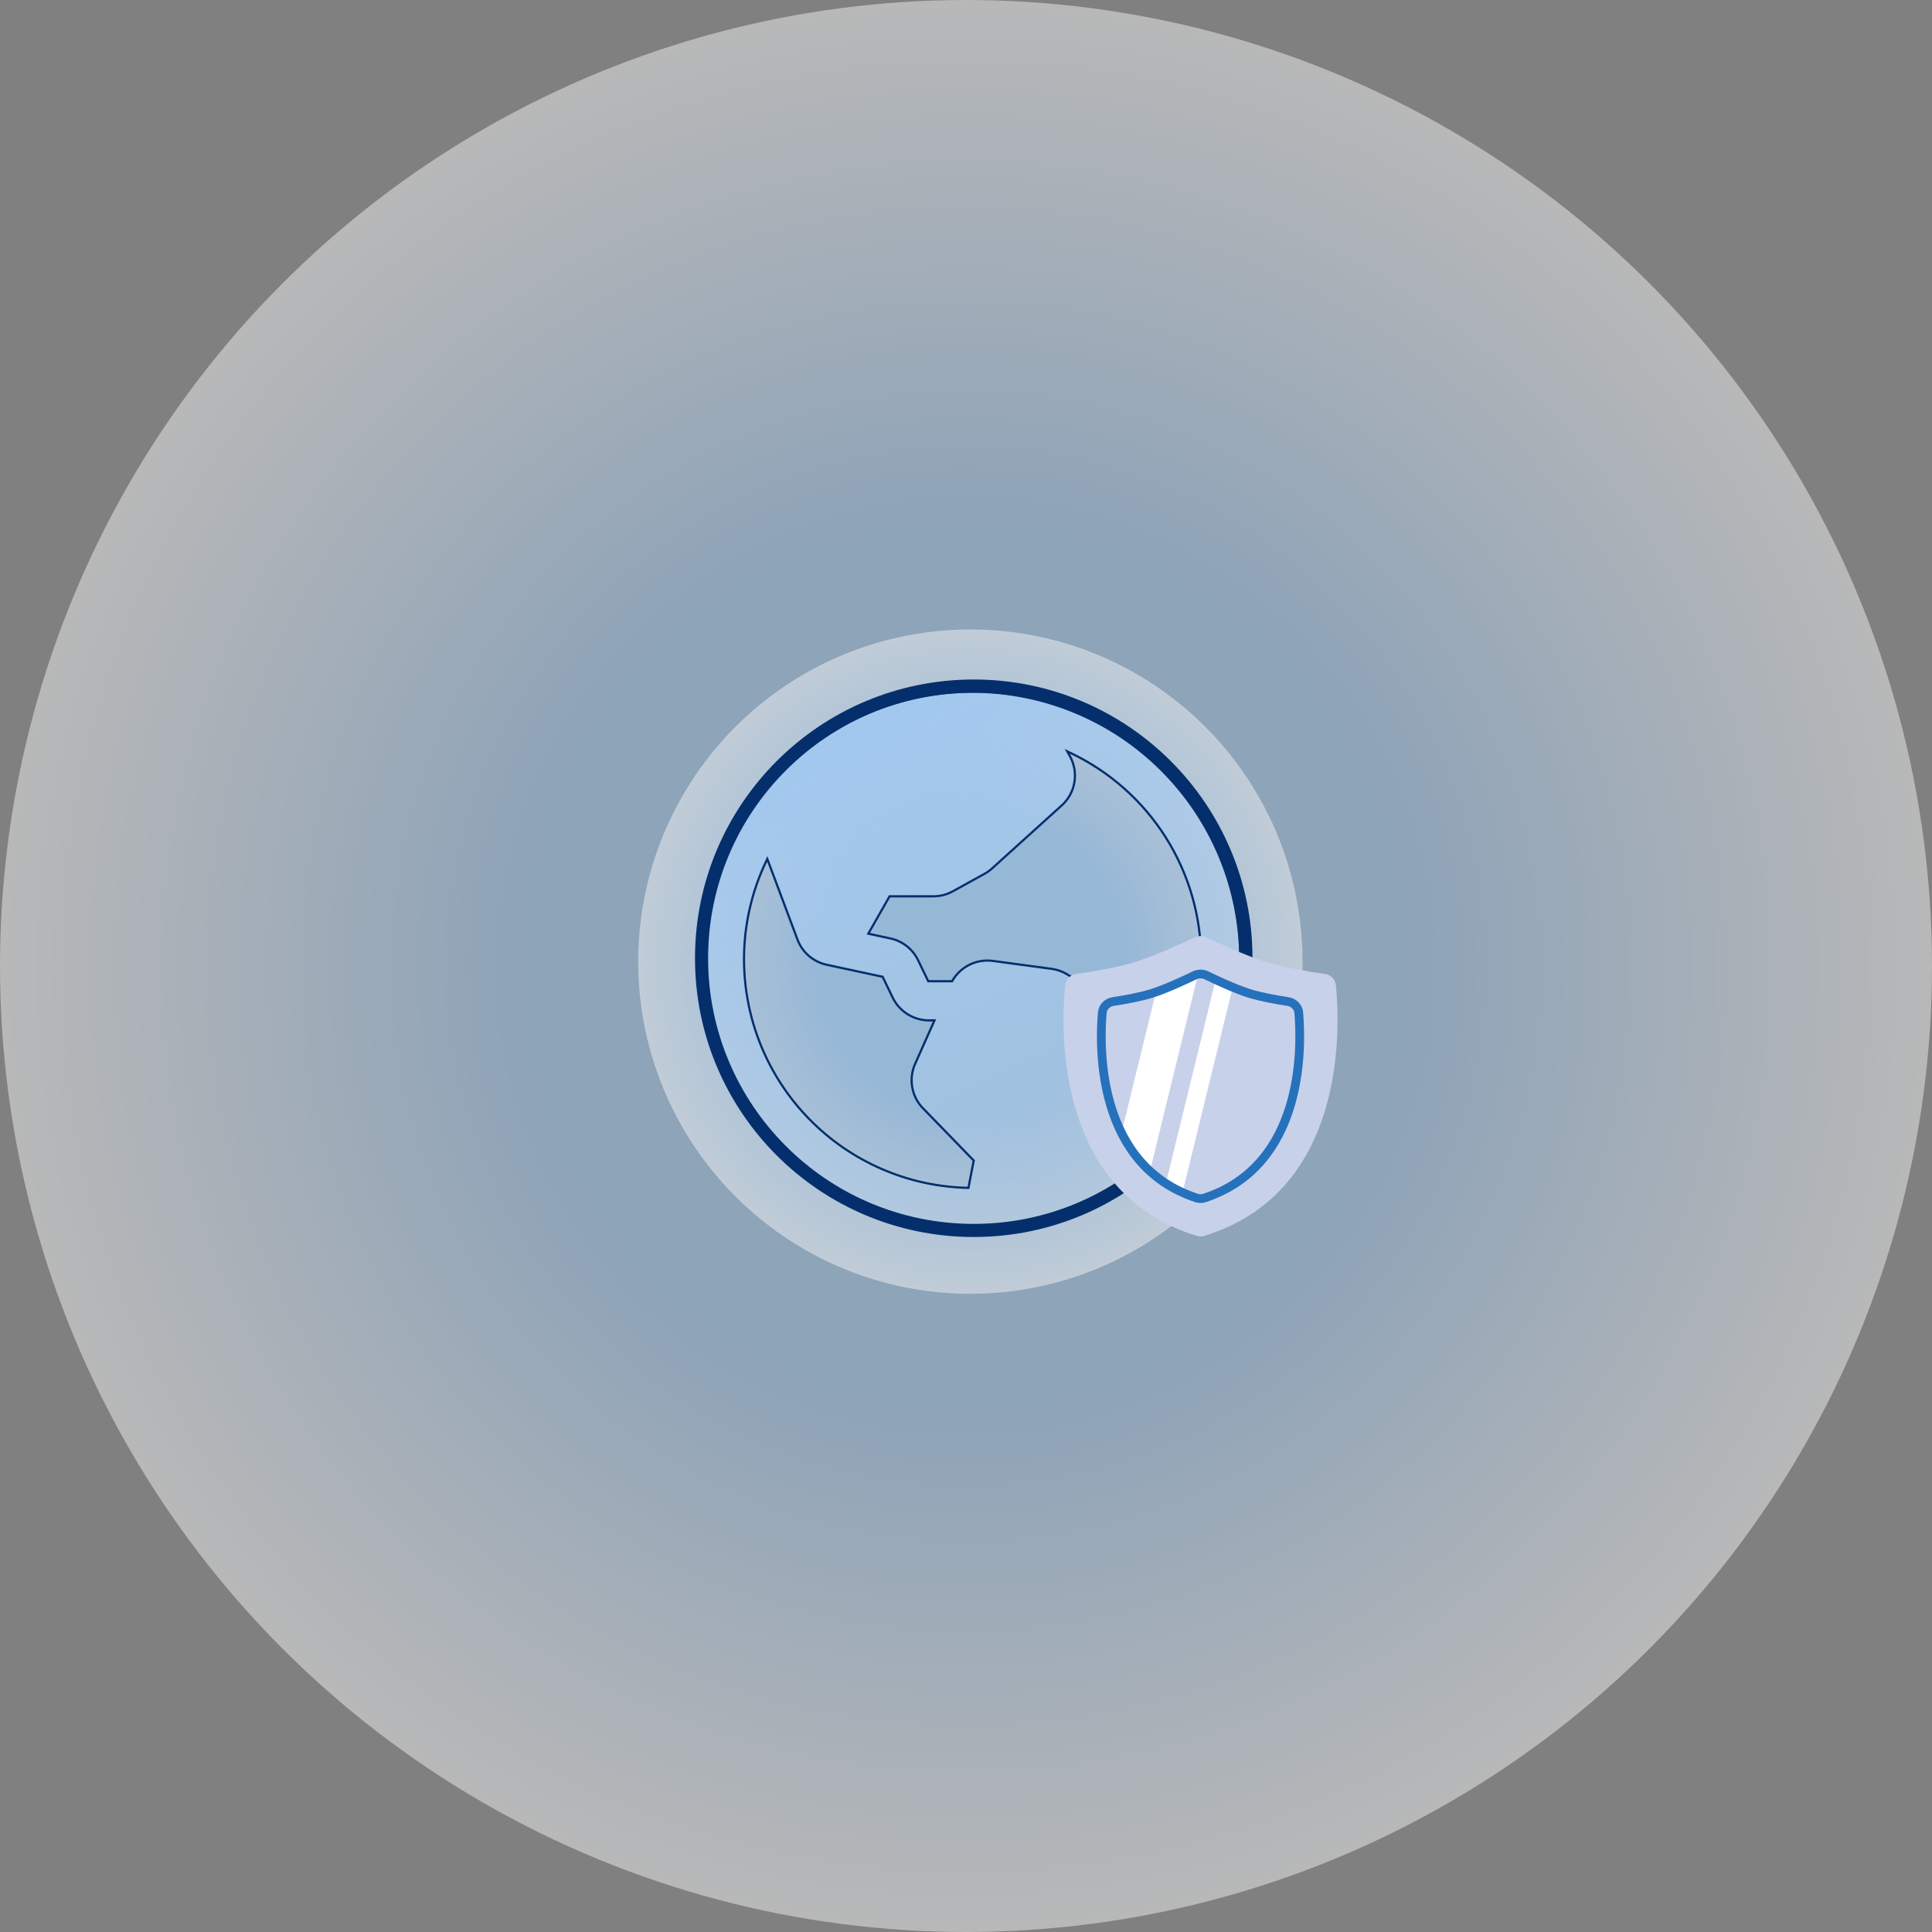 <svg width="442" height="442" viewBox="0 0 442 442" fill="none" xmlns="http://www.w3.org/2000/svg">
<rect x="0" y="0" width="442" height="442" fill="#808080" stroke="none"/>
<circle cx="221" cy="221" r="221" fill="url(#paint0_radial_47_4552)" fill-opacity="0.44"/>
<circle cx="222" cy="220" r="76" fill="url(#paint1_radial_47_4552)" fill-opacity="0.44"/>
<path d="M270.623 239.192L270.875 239.347L270.986 239.073C273.502 232.854 274.794 226.208 274.788 219.5C274.781 209.598 271.966 199.901 266.67 191.534C261.373 183.168 253.813 176.475 244.865 172.233L244.163 171.899L244.54 172.58L244.752 172.964L244.753 172.965C245.774 174.784 246.144 176.896 245.803 178.953C245.462 181.011 244.43 182.891 242.877 184.282L242.876 184.283L226.963 198.676C226.963 198.676 226.963 198.676 226.963 198.676C226.434 199.15 225.855 199.563 225.235 199.909C225.235 199.909 225.235 199.909 225.234 199.909L217.991 203.906L217.991 203.906C216.628 204.659 215.098 205.055 213.541 205.058H203.66H203.514L203.442 205.184L198.818 213.309L198.65 213.605L198.983 213.677L203.713 214.7L203.714 214.7C205.08 214.994 206.361 215.596 207.458 216.461C208.556 217.326 209.441 218.431 210.046 219.691L210.046 219.692L212.293 224.34L212.361 224.481H212.518H217.675H217.818L217.891 224.357C218.81 222.779 220.175 221.508 221.814 220.703C223.453 219.898 225.293 219.595 227.103 219.831C227.104 219.831 227.104 219.831 227.104 219.831L240.597 221.652L240.597 221.652C241.872 221.823 243.095 222.26 244.189 222.936L244.19 222.936L270.623 239.192ZM170.212 219.5V219.5C170.234 233.159 175.594 246.269 185.148 256.031C194.701 265.793 207.692 271.435 221.347 271.753L221.558 271.758L221.598 271.551L222.745 265.637L222.77 265.509L222.679 265.415L211.083 253.47L211.08 253.468L211.001 253.388C209.781 252.066 208.975 250.414 208.682 248.639C208.39 246.861 208.625 245.037 209.358 243.392L209.358 243.392L213.633 233.794L213.79 233.442H213.405H212.531C210.803 233.438 209.111 232.95 207.645 232.034C206.18 231.118 205.001 229.811 204.239 228.261C204.239 228.26 204.239 228.26 204.239 228.26L201.987 223.578L201.934 223.468L201.814 223.442L189.142 220.716L189.141 220.716C187.633 220.393 186.231 219.697 185.062 218.691C183.893 217.685 182.996 216.402 182.451 214.959L175.746 197.059L175.539 196.509L175.286 197.039C171.938 204.053 170.204 211.728 170.212 219.5ZM188.471 168.572C198.544 161.842 210.386 158.25 222.5 158.25C238.739 158.267 254.308 164.726 265.791 176.209C277.274 187.692 283.733 203.261 283.75 219.5C283.75 231.614 280.158 243.456 273.428 253.529C266.697 263.601 257.131 271.452 245.939 276.088C234.747 280.723 222.432 281.936 210.551 279.573C198.669 277.21 187.756 271.376 179.19 262.81C170.624 254.244 164.79 243.331 162.427 231.449C160.064 219.568 161.277 207.253 165.912 196.061C170.548 184.869 178.399 175.303 188.471 168.572Z" fill="url(#paint2_linear_47_4552)" stroke="#042F6C" stroke-width="0.5"/>
<path d="M285.044 219.227C285.044 253.619 257.164 281.499 222.772 281.499C188.38 281.499 160.5 253.619 160.5 219.227C160.5 184.835 188.38 156.955 222.772 156.955C257.164 156.955 285.044 184.835 285.044 219.227Z" stroke="#042F6C" stroke-width="3"/>
<path d="M243.692 225.354C243.826 224.02 244.882 223.007 246.21 222.82C249.352 222.378 255.143 221.461 259.31 220.199C263.931 218.8 270.551 215.766 273.338 214.452C274.173 214.058 275.135 214.058 275.97 214.452C278.757 215.766 285.377 218.8 289.999 220.199C294.165 221.461 299.957 222.378 303.099 222.82C304.427 223.007 305.482 224.02 305.617 225.354C306.586 234.968 308.205 272.716 275.496 282.75C274.958 282.915 274.35 282.915 273.812 282.75C241.104 272.716 242.723 234.968 243.692 225.354Z" fill="#C8D1EA"/>
<path fill-rule="evenodd" clip-rule="evenodd" d="M270.532 272.82C269.164 272.201 267.895 271.503 266.717 270.74L278.113 224.133C279.29 224.678 280.654 225.289 282.016 225.854L270.532 272.82ZM274.097 222.876L263.081 267.928C260.282 265.363 258.165 262.36 256.572 259.183L264.454 226.948C267.489 225.889 271.302 224.103 273.296 223.137C273.553 223.013 273.822 222.926 274.097 222.876Z" fill="white"/>
<path d="M252.181 231.683C252.297 230.346 253.349 229.328 254.676 229.127C257.036 228.769 260.782 228.119 263.542 227.253C266.682 226.269 271.096 224.206 273.296 223.14C274.154 222.725 275.154 222.725 276.012 223.14C278.212 224.206 282.626 226.269 285.765 227.253C288.526 228.119 292.272 228.769 294.631 229.127C295.959 229.328 297.011 230.346 297.127 231.683C297.816 239.666 298.369 266.624 275.52 274.084C274.966 274.265 274.341 274.265 273.788 274.084C250.939 266.624 251.491 239.666 252.181 231.683Z" stroke="#2571BC" stroke-width="2"/>
<defs>
<radialGradient id="paint0_radial_47_4552" cx="0" cy="0" r="1" gradientUnits="userSpaceOnUse" gradientTransform="translate(221 221) rotate(90) scale(221)">
<stop offset="0.458" stop-color="#A0D0FF"/>
<stop offset="1" stop-color="white"/>
</radialGradient>
<radialGradient id="paint1_radial_47_4552" cx="0" cy="0" r="1" gradientUnits="userSpaceOnUse" gradientTransform="translate(222 220) rotate(90) scale(76)">
<stop offset="0.458" stop-color="#A0D0FF"/>
<stop offset="1" stop-color="white"/>
</radialGradient>
<linearGradient id="paint2_linear_47_4552" x1="188.738" y1="157.966" x2="258.985" y2="304.994" gradientUnits="userSpaceOnUse">
<stop stop-color="#9FC7F0"/>
<stop offset="1" stop-color="#BDD7F1" stop-opacity="0"/>
</linearGradient>
</defs>
</svg>

